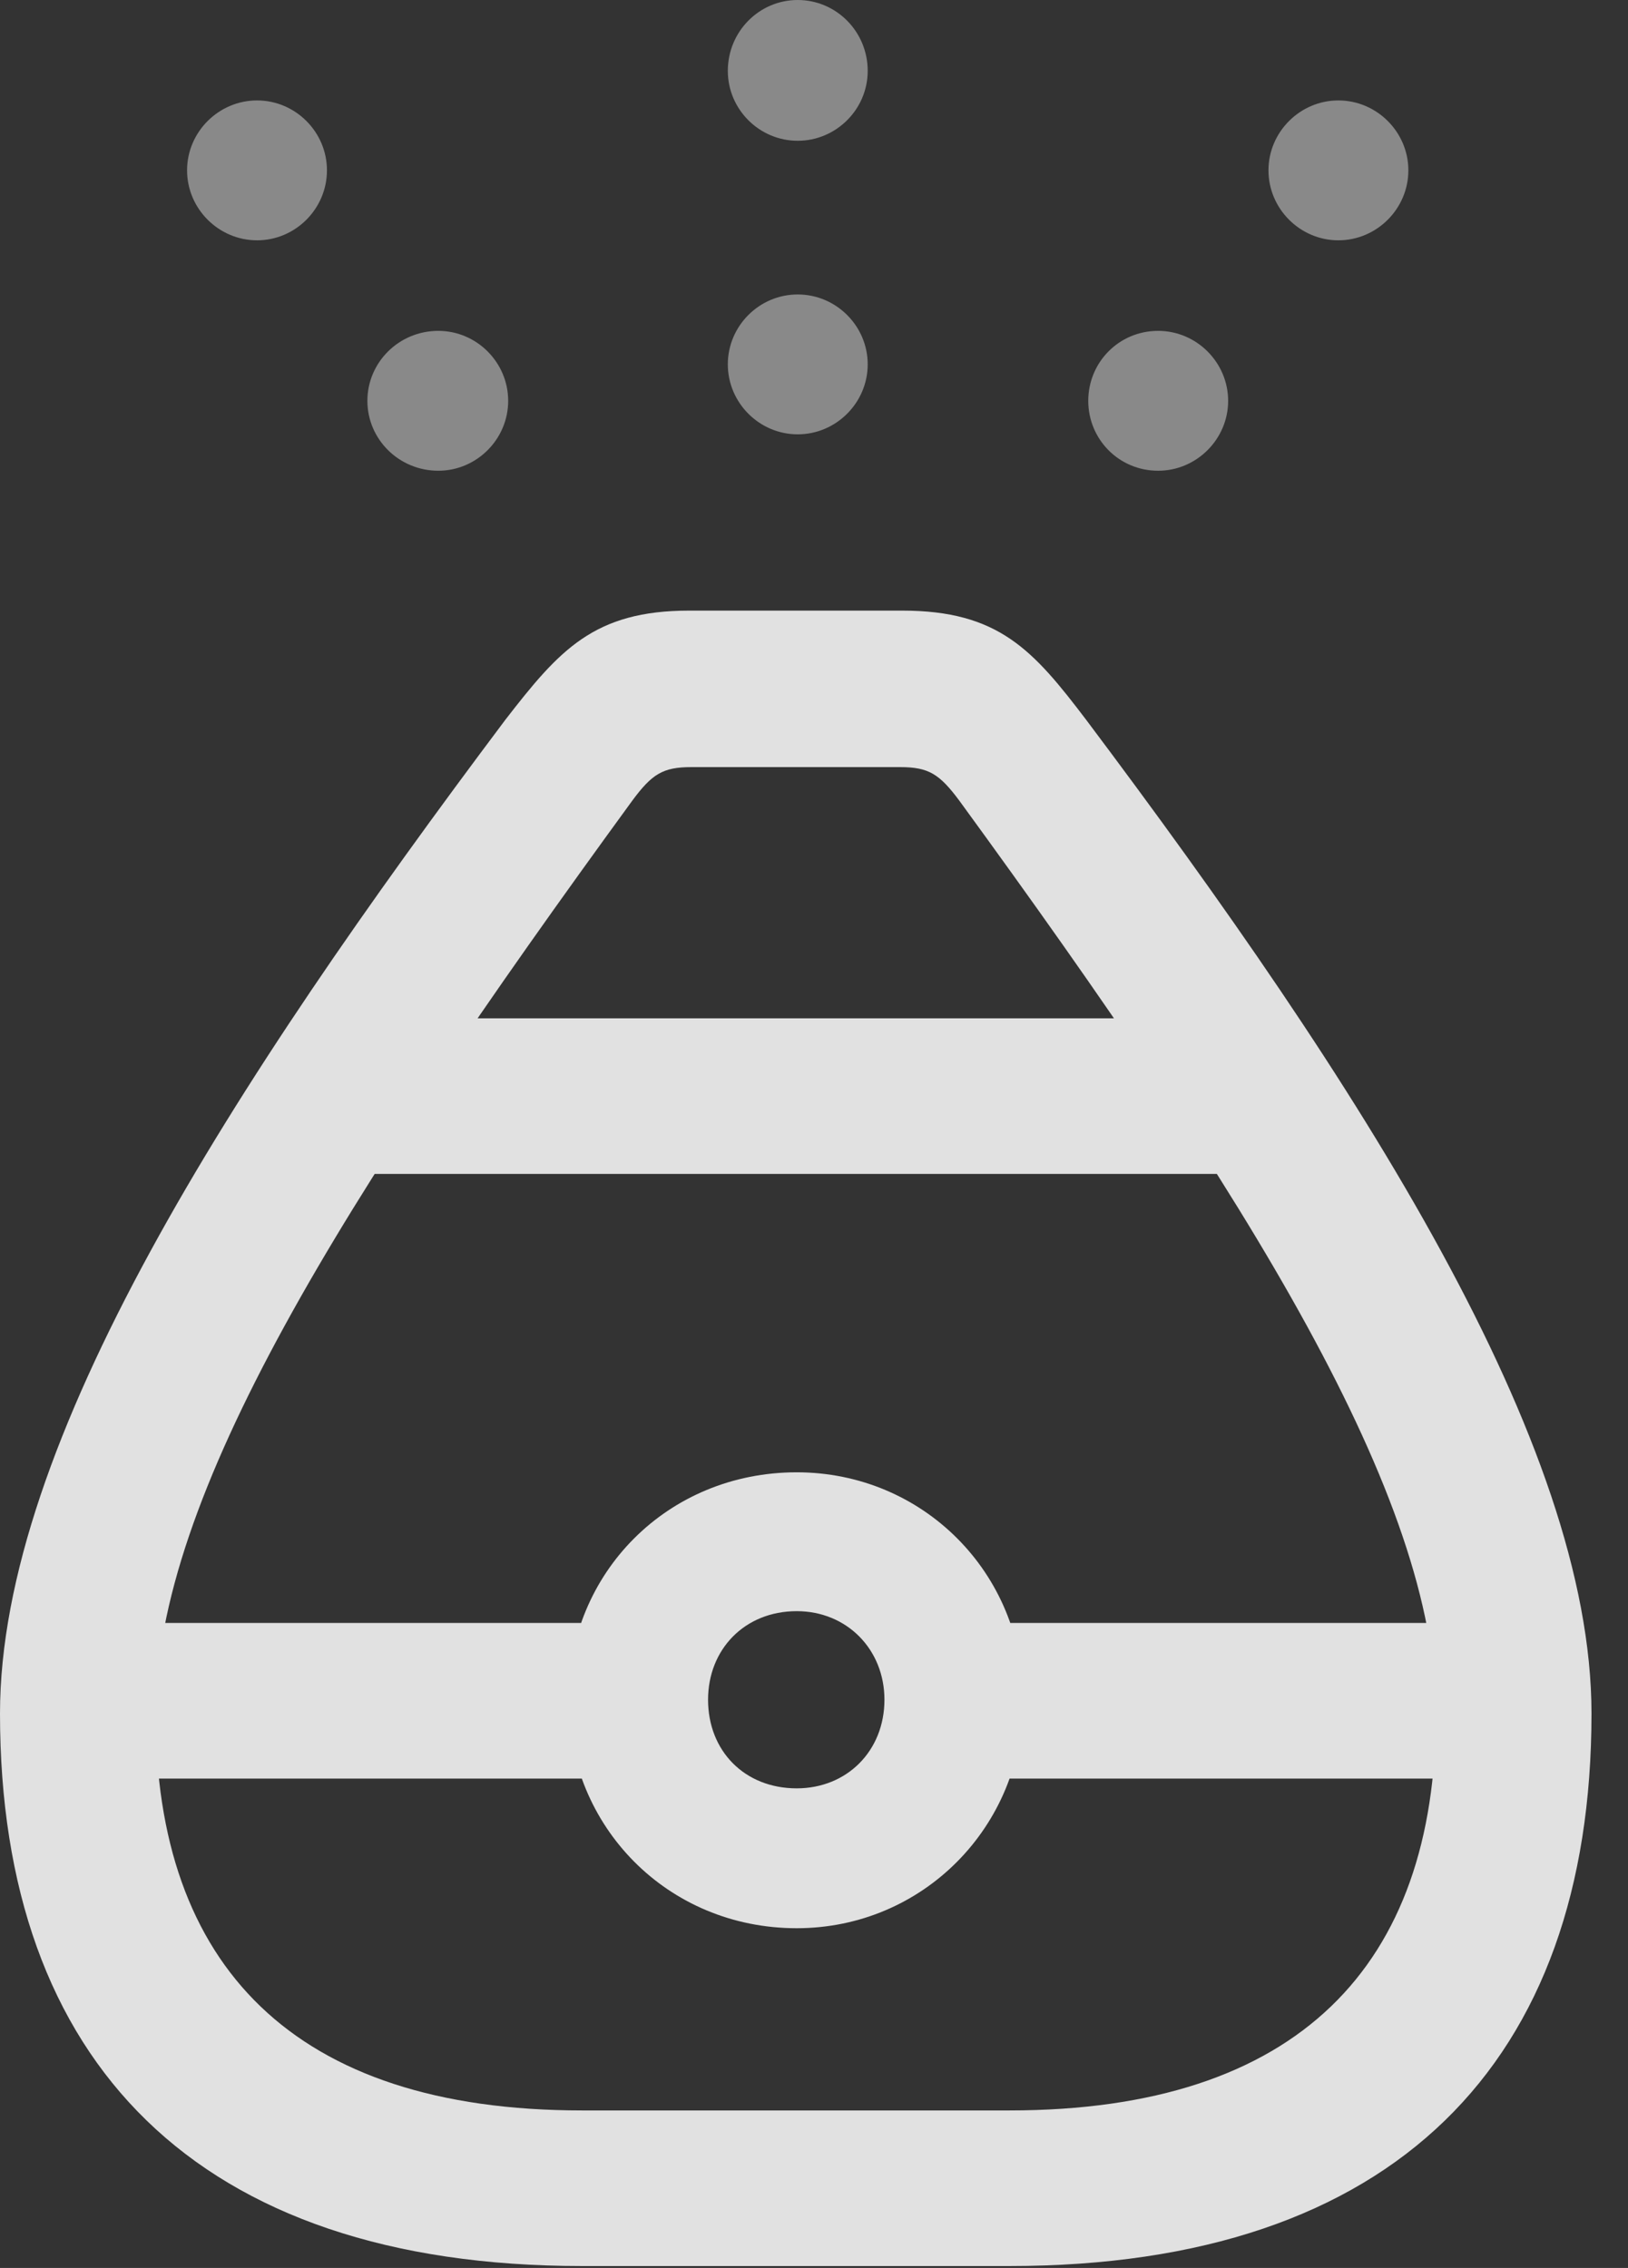 <?xml version="1.0" encoding="UTF-8"?>
<!--Generator: Apple Native CoreSVG 341-->
<!DOCTYPE svg
PUBLIC "-//W3C//DTD SVG 1.1//EN"
       "http://www.w3.org/Graphics/SVG/1.1/DTD/svg11.dtd">
<svg version="1.1" xmlns="http://www.w3.org/2000/svg" xmlns:xlink="http://www.w3.org/1999/xlink" viewBox="0 0 16.143 22.49">
 <rect x="0" y="0" width="16.143" height="22.49" fill="#333333" stroke="none"/>
 <g>
  <rect height="22.49" opacity="0" width="16.143" x="0" y="0"/>
  <path d="M2.549 2.383C2.93 2.383 3.242 2.07 3.242 1.689C3.242 1.309 2.93 0.996 2.549 0.996C2.168 0.996 1.855 1.309 1.855 1.689C1.855 2.07 2.168 2.383 2.549 2.383ZM7.91 1.396C8.291 1.396 8.604 1.084 8.604 0.703C8.604 0.312 8.291 0 7.91 0C7.529 0 7.217 0.312 7.217 0.703C7.217 1.084 7.529 1.396 7.91 1.396ZM13.271 2.383C13.652 2.383 13.965 2.07 13.965 1.689C13.965 1.309 13.652 0.996 13.271 0.996C12.891 0.996 12.578 1.309 12.578 1.689C12.578 2.07 12.891 2.383 13.271 2.383Z" fill="white" fill-opacity="0.425"/>
  <path d="M4.346 4.668C4.727 4.668 5.039 4.355 5.039 3.975C5.039 3.594 4.727 3.281 4.346 3.281C3.955 3.281 3.643 3.594 3.643 3.975C3.643 4.355 3.955 4.668 4.346 4.668ZM7.91 4.307C8.291 4.307 8.604 3.994 8.604 3.613C8.604 3.232 8.291 2.92 7.91 2.92C7.529 2.92 7.217 3.232 7.217 3.613C7.217 3.994 7.529 4.307 7.91 4.307ZM11.484 4.668C11.865 4.668 12.178 4.355 12.178 3.975C12.178 3.594 11.865 3.281 11.484 3.281C11.094 3.281 10.791 3.594 10.791 3.975C10.791 4.355 11.094 4.668 11.484 4.668Z" fill="white" fill-opacity="0.425"/>
  <path d="M5.771 22.471L10.01 22.471C13.828 22.471 15.781 20.449 15.781 16.992C15.781 14.307 13.477 10.742 10.771 7.139C10.244 6.445 9.902 6.055 8.945 6.055L6.836 6.055C5.889 6.055 5.547 6.445 5.01 7.139C2.305 10.742 0 14.307 0 16.992C0 20.449 1.953 22.471 5.771 22.471ZM1.543 16.992C1.543 14.844 3.379 11.904 6.27 7.939C6.465 7.676 6.572 7.607 6.855 7.607L8.926 7.607C9.209 7.607 9.316 7.676 9.512 7.939C12.402 11.904 14.238 14.844 14.238 16.992C14.238 19.492 12.871 20.928 10.01 20.928L5.771 20.928C2.91 20.928 1.543 19.492 1.543 16.992ZM3.623 10.098L3.32 11.641L12.48 11.641L12.188 10.098ZM1.064 17.637L6.328 17.637L6.328 16.094L1.064 16.094ZM7.9 19.121C9.15 19.121 10.146 18.115 10.146 16.855C10.146 15.596 9.15 14.6 7.9 14.6C6.621 14.6 5.635 15.596 5.635 16.855C5.635 18.115 6.621 19.121 7.9 19.121ZM7.9 17.734C7.383 17.734 7.021 17.363 7.021 16.855C7.021 16.357 7.383 15.977 7.9 15.977C8.398 15.977 8.77 16.357 8.77 16.855C8.77 17.363 8.398 17.734 7.9 17.734ZM9.463 17.637L14.766 17.637L14.766 16.094L9.463 16.094Z" fill="white" fill-opacity="0.85"/>
 </g>
</svg>
